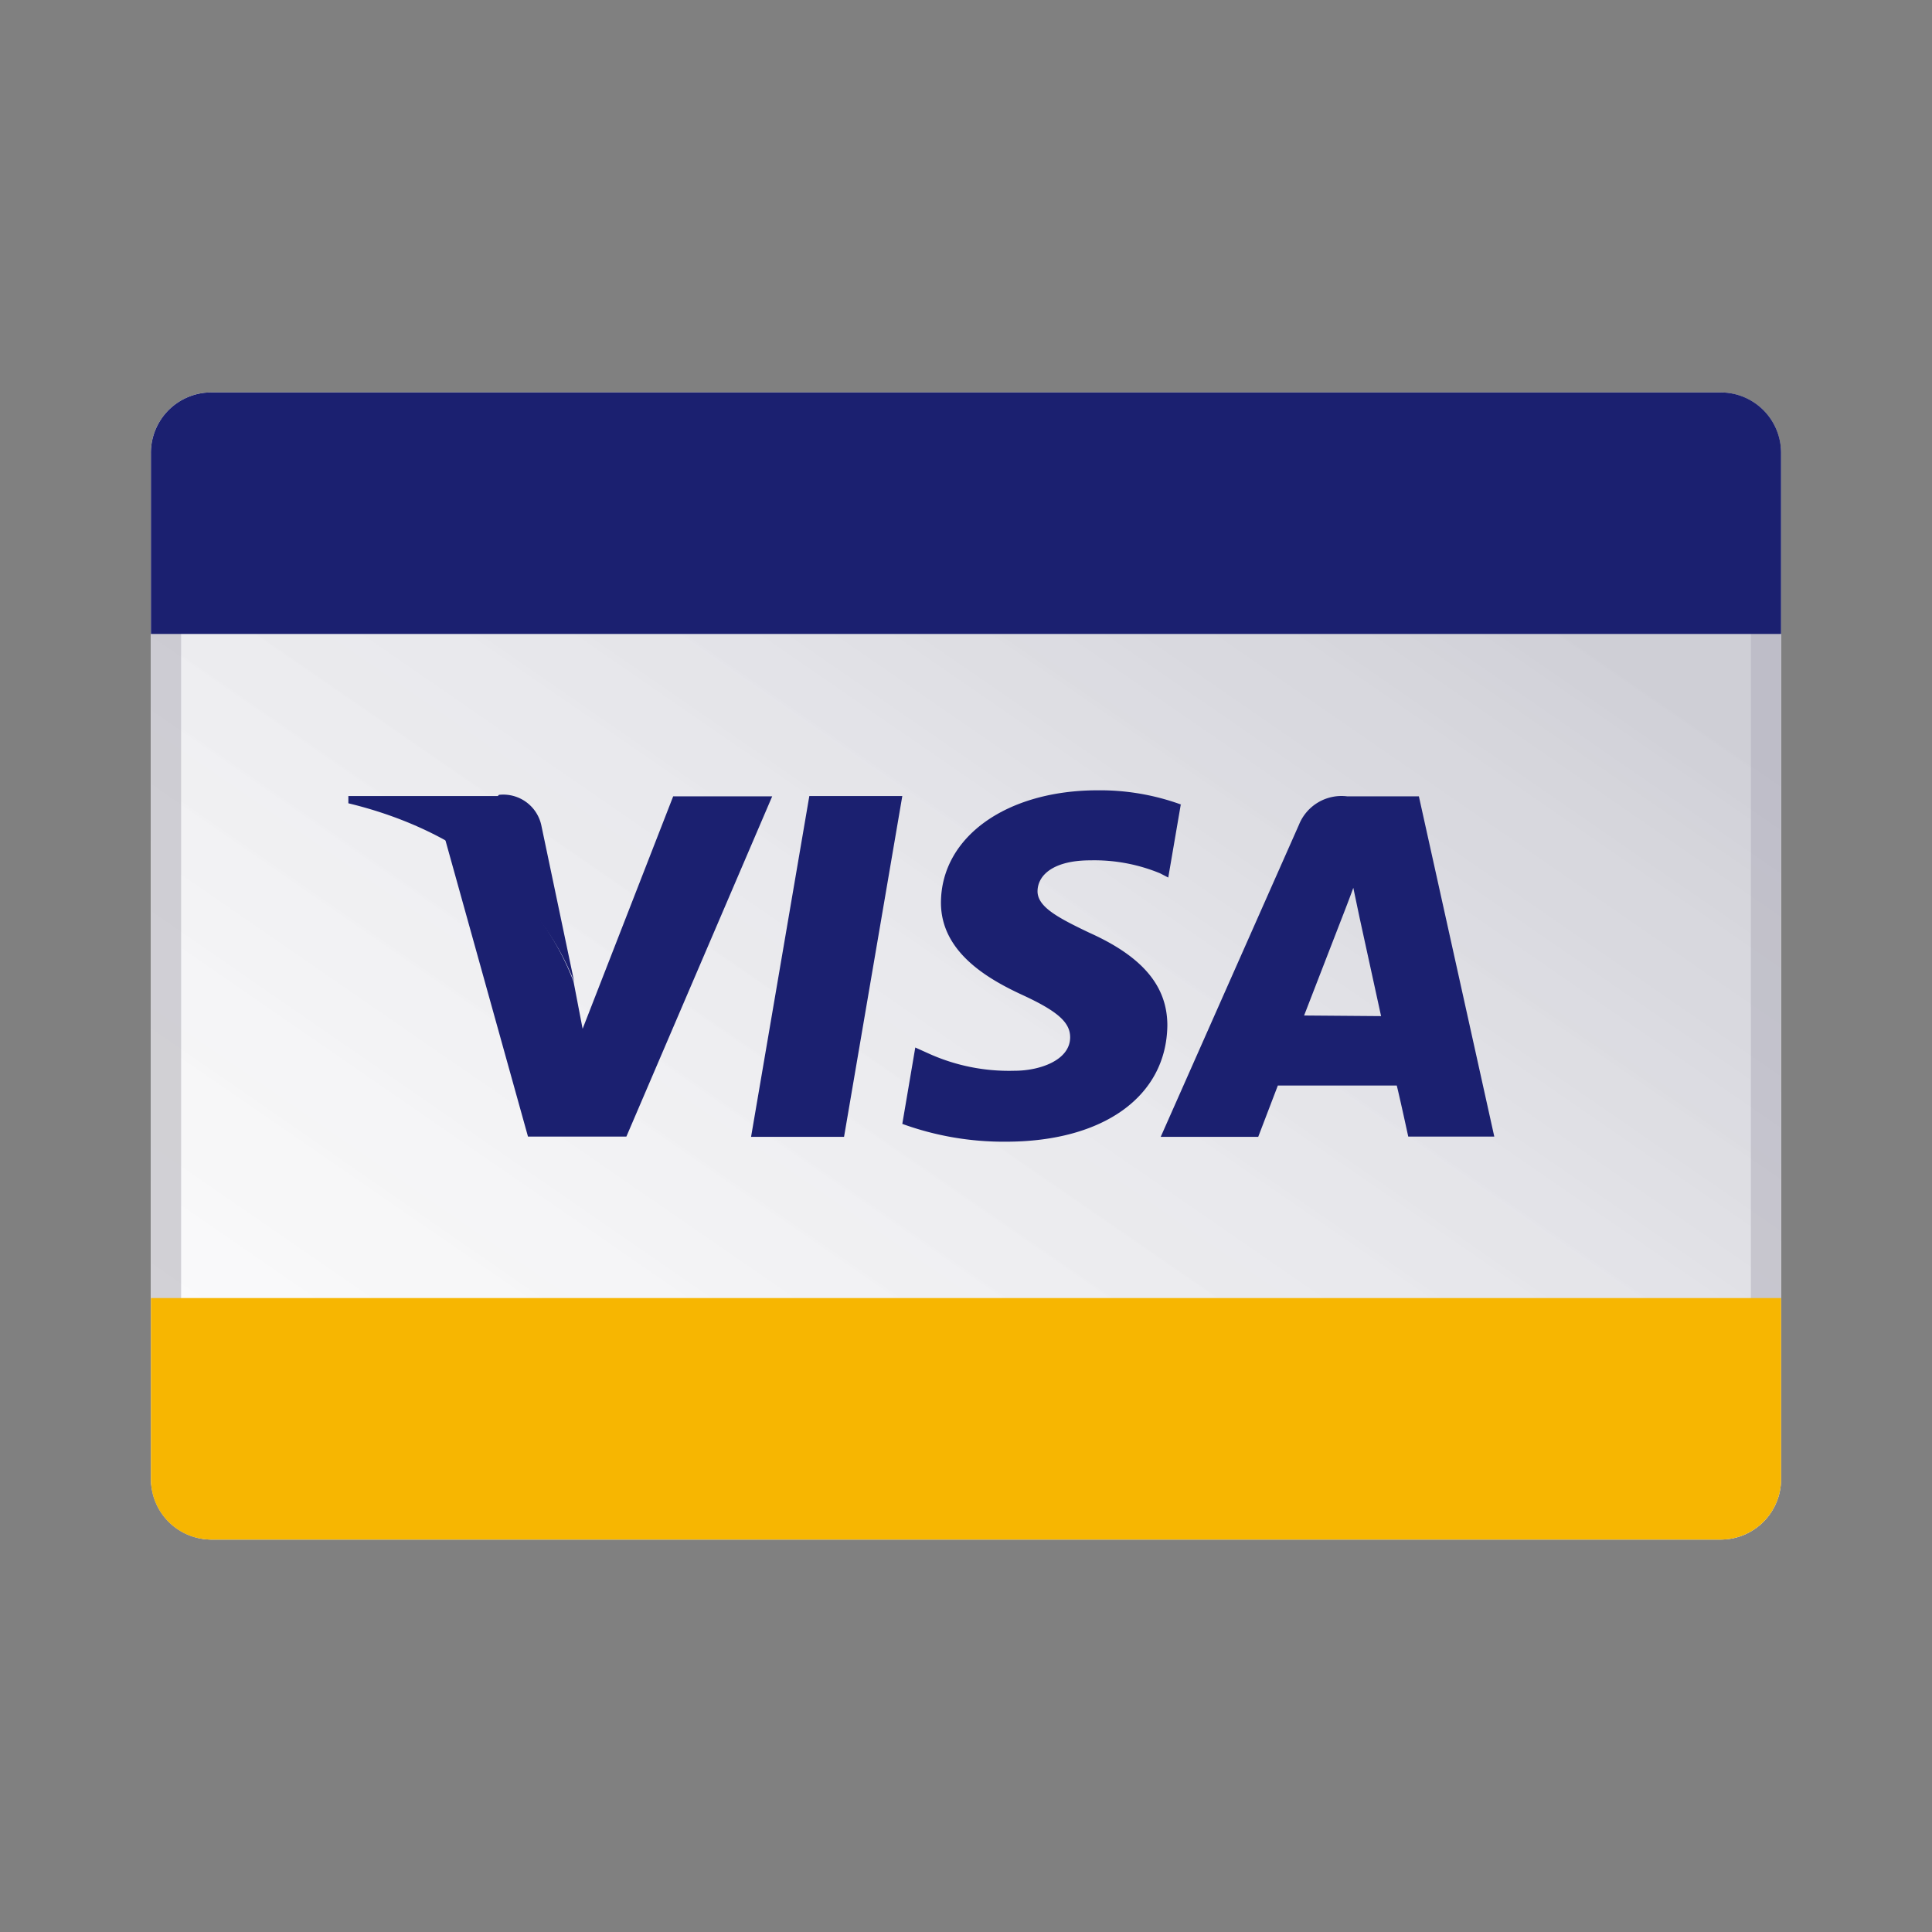 <svg xmlns="http://www.w3.org/2000/svg" xmlns:xlink="http://www.w3.org/1999/xlink" viewBox="0 0 64 64"><rect x="0" y="0" width="64" height="64" fill="#808080" stroke="none"/><defs><style>.cls-1{fill:none;}.cls-2{fill:url(#Dégradé_sans_nom_196);}.cls-3{fill:#d3d2d6;}.cls-4{opacity:0.1;}.cls-5{fill:url(#Dégradé_sans_nom_244);}.cls-6{fill:#1b2070;}.cls-7{fill:#f7b601;}</style><linearGradient id="Dégradé_sans_nom_196" x1="3433.78" y1="-1962.5" x2="3387.45" y2="-2009.01" gradientTransform="matrix(-1.14, 0, 0, 0.79, 3916.27, 1609.36)" gradientUnits="userSpaceOnUse"><stop offset="0" stop-color="#fff"/><stop offset="0.4" stop-color="#f9f9f9"/><stop offset="0.93" stop-color="#e9e9e9"/><stop offset="1" stop-color="#e6e6e6"/></linearGradient><linearGradient id="Dégradé_sans_nom_244" x1="3433.78" y1="-1962.5" x2="3387.45" y2="-2009.01" gradientTransform="matrix(-1.14, 0, 0, 0.79, 3916.27, 1609.36)" gradientUnits="userSpaceOnUse"><stop offset="0" stop-color="#000070" stop-opacity="0"/><stop offset="0.25" stop-color="#00006e" stop-opacity="0.05"/><stop offset="0.48" stop-color="#000067" stop-opacity="0.22"/><stop offset="0.71" stop-color="#00005c" stop-opacity="0.49"/><stop offset="0.93" stop-color="#00004c" stop-opacity="0.86"/><stop offset="1" stop-color="#000046"/></linearGradient></defs><title>Payment_Cards_Colors_Visa_64px</title><g id="Square"><rect class="cls-1" width="64" height="64"/></g><g id="Icon"><rect class="cls-2" x="5" y="13" width="54" height="38" rx="2"/><path class="cls-3" d="M57,14a1,1,0,0,1,1,1V49a1,1,0,0,1-1,1H7a1,1,0,0,1-1-1V15a1,1,0,0,1,1-1H57m0-1H7a2,2,0,0,0-2,2V49a2,2,0,0,0,2,2H57a2,2,0,0,0,2-2V15a2,2,0,0,0-2-2Z"/><g class="cls-4"><rect class="cls-5" x="5" y="13" width="54" height="38" rx="2"/></g><polygon class="cls-6" points="24.88 37.66 26.81 26.37 29.89 26.37 27.96 37.66 24.88 37.66"/><path class="cls-6" d="M39.12,26.65a7.85,7.85,0,0,0-2.76-.47c-3,0-5.18,1.53-5.19,3.72,0,1.63,1.53,2.52,2.7,3.06s1.58.91,1.58,1.4c0,.76-1,1.11-1.84,1.11a6.45,6.45,0,0,1-2.89-.59l-.4-.18-.43,2.53a9.82,9.82,0,0,0,3.43.59c3.23,0,5.32-1.5,5.35-3.85,0-1.29-.8-2.27-2.58-3.07-1.07-.51-1.74-.87-1.72-1.4s.55-1,1.75-1a5.71,5.71,0,0,1,2.31.43l.27.14.42-2.45"/><path class="cls-6" d="M47,26.38H44.63a1.52,1.52,0,0,0-1.6.94L38.45,37.66h3.23l.65-1.7h3.94c.1.4.38,1.69.38,1.69H49.5L47,26.37m-3.8,7.27,1.22-3.15s.26-.66.41-1.08l.21,1,.71,3.25Z"/><path class="cls-6" d="M22.3,26.38l-3,7.7L19,32.52a8.85,8.85,0,0,0-4.26-4.74l2.75,9.87h3.26l4.83-11.27H22.3"/><path class="cls-6" d="M16.49,26.37H11.54l0,.24c3.85.93,6.42,3.19,7.48,5.91l-1.09-5.19a1.29,1.29,0,0,0-1.4-1"/><path class="cls-7" d="M5,43v6a2,2,0,0,0,2,2H57a2,2,0,0,0,2-2V43Z"/><path class="cls-6" d="M59,21V15a2,2,0,0,0-2-2H7a2,2,0,0,0-2,2v6Z"/></g></svg>